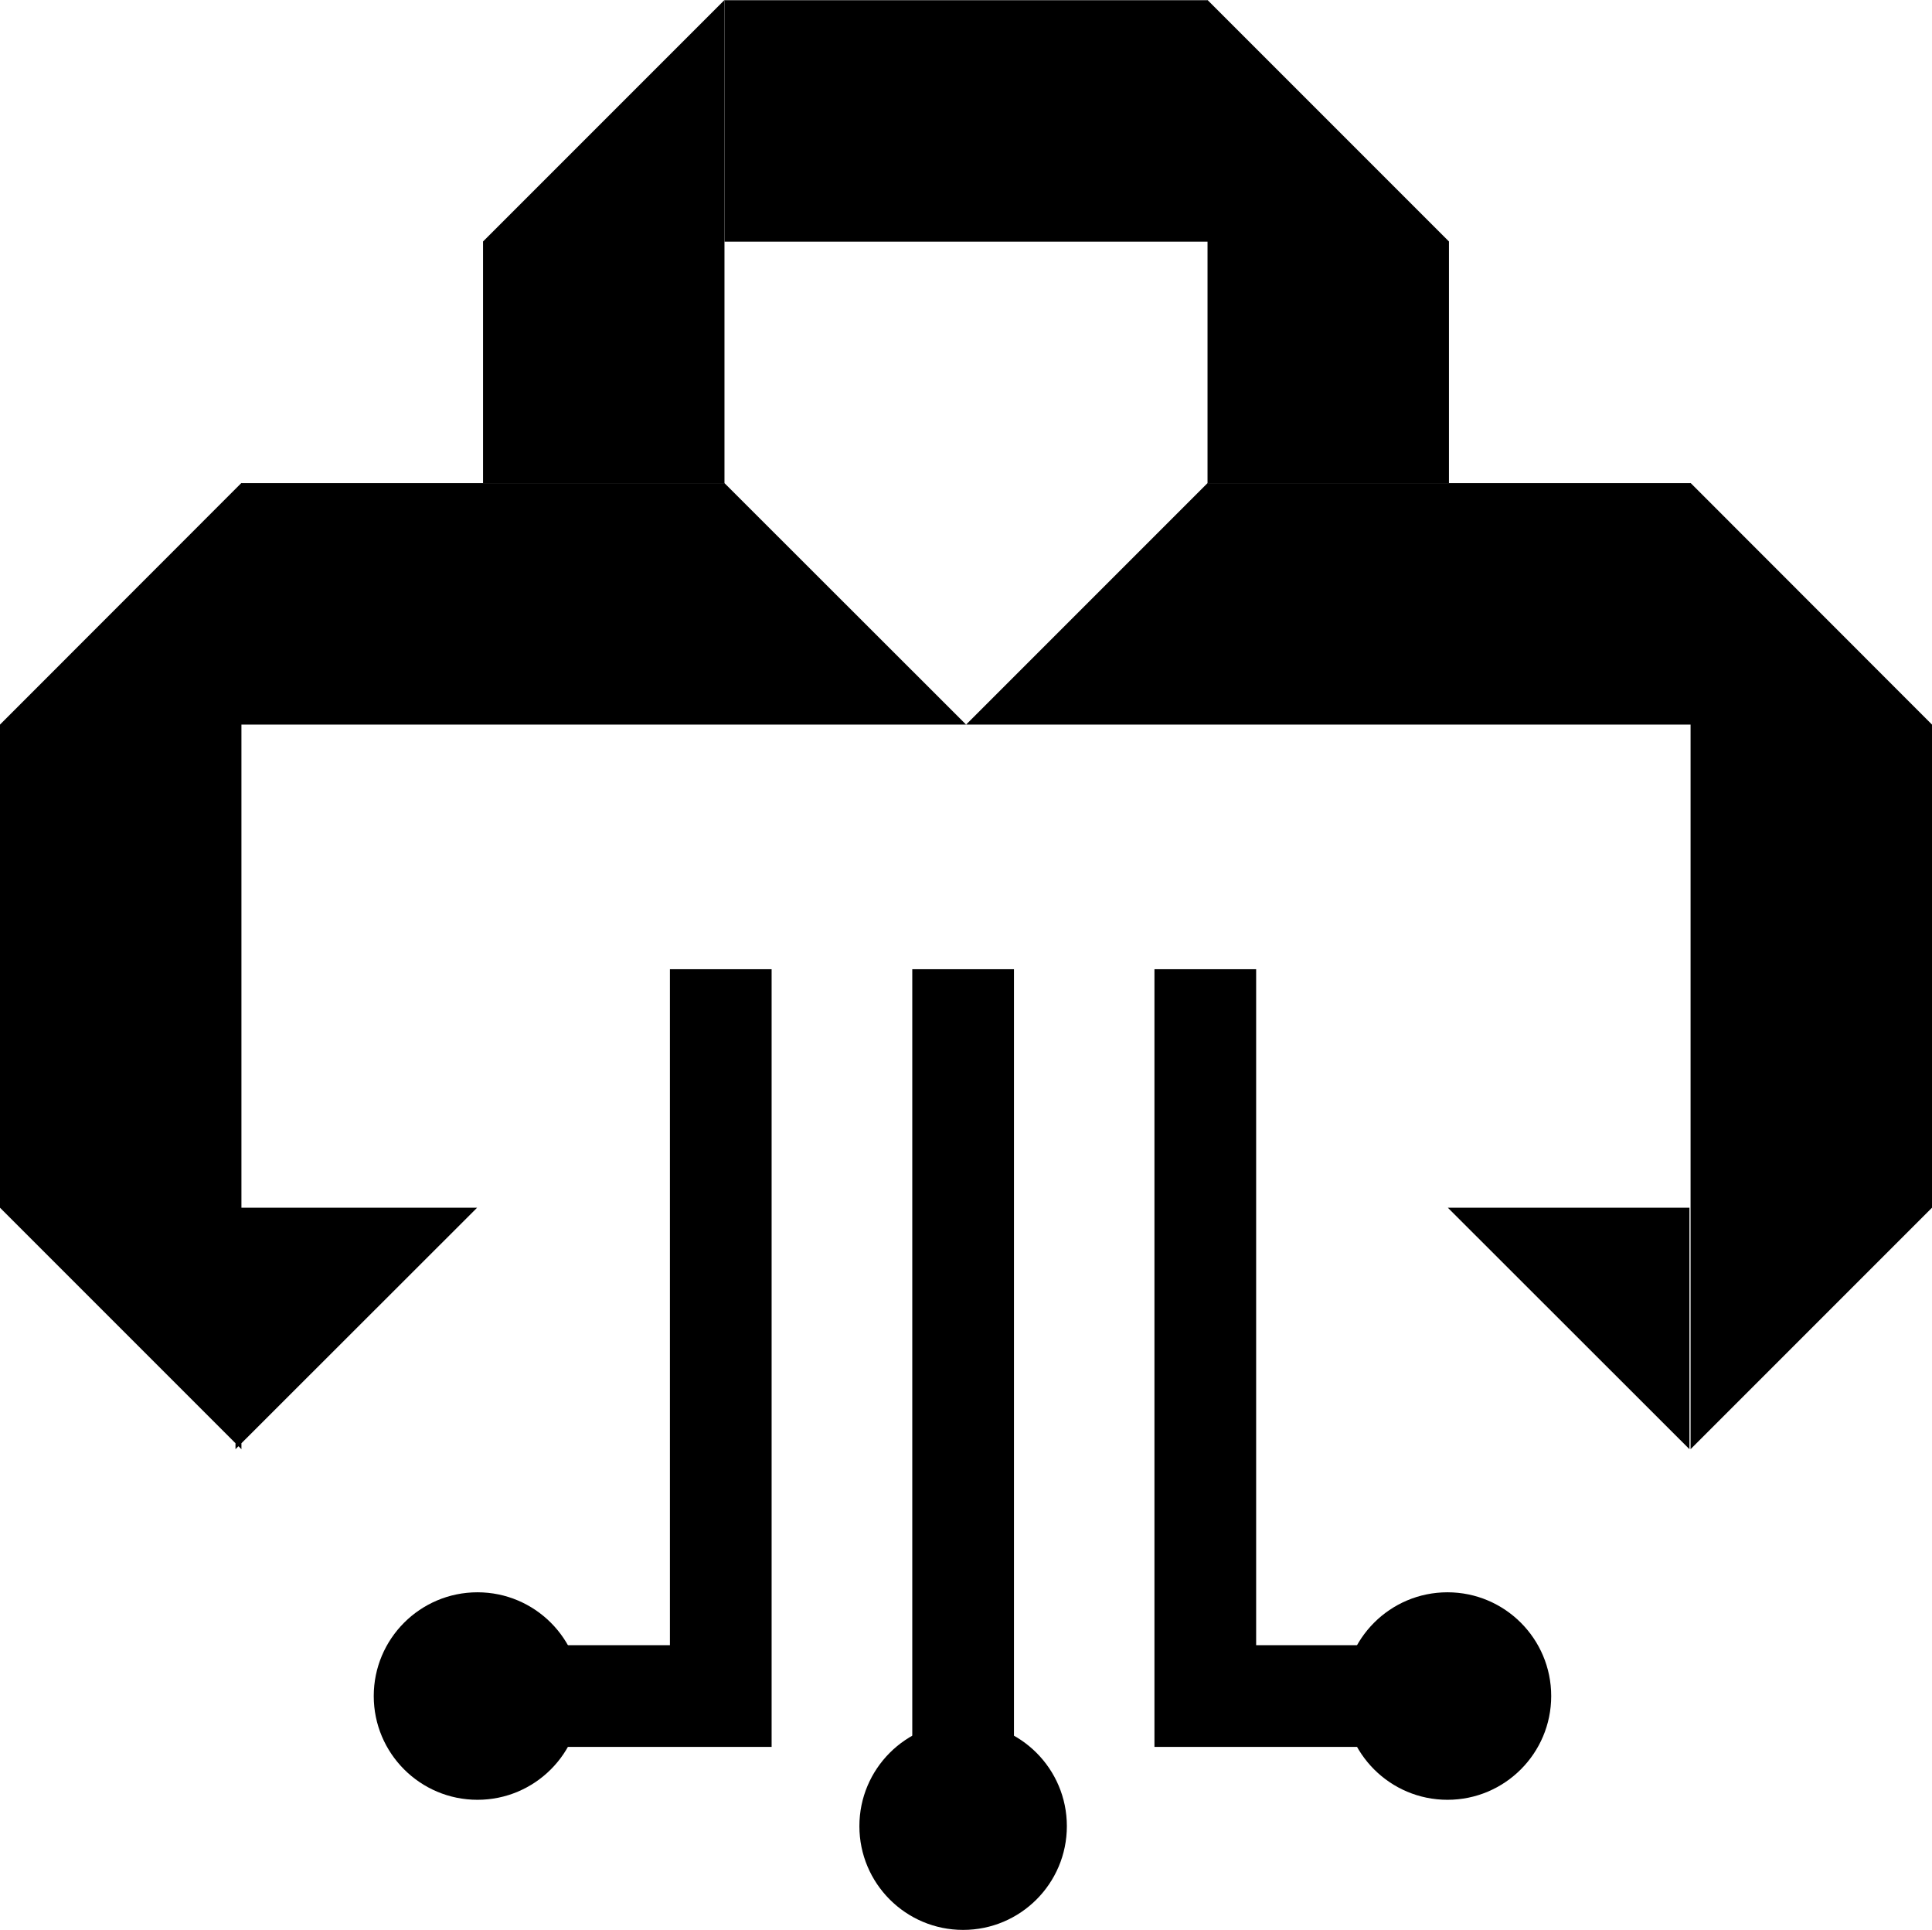 <svg xmlns="http://www.w3.org/2000/svg" viewBox="0 0 104.11 103.99"><g id="Layer_2" data-name="Layer 2"><g id="Design"><polygon points="39.04 26.03 13.01 26.03 13.01 26.02 0 39.04 0 52.05 0 52.05 0 65.07 12.69 77.76 12.69 78.08 12.85 77.92 13.01 78.08 13.01 77.76 25.71 65.07 13.01 65.07 13.01 52.05 13.01 52.05 13.01 39.04 39.04 39.04 39.04 39.04 52.06 39.04 39.04 26.03 39.04 26.03"/><polygon points="91.04 78.08 91.04 65.07 78.02 65.07 91.04 78.08"/><polygon points="91.1 26.02 91.1 26.03 65.07 26.03 52.06 39.04 65.07 39.04 91.1 39.04 91.1 52.05 91.1 52.05 91.1 78.08 104.11 65.07 104.11 52.05 104.11 52.05 104.11 39.04 91.1 26.02"/><polygon points="39.04 0 26.03 13.01 26.03 26.03 39.04 26.03 39.04 0"/><polygon points="65.07 26.03 78.08 26.03 78.08 13.01 65.07 0 65.07 0.01 39.04 0.01 39.04 13.02 65.07 13.02 65.07 26.03"/><rect x="49.16" y="52.22" width="5.48" height="46.18"/><polygon points="78 94.12 62.21 94.12 62.21 52.22 67.69 52.22 67.69 88.64 78 88.64 78 94.12"/><polygon points="41.58 94.12 25.73 94.12 25.73 88.64 36.1 88.64 36.1 52.22 41.58 52.22 41.58 94.12"/><circle cx="78" cy="91.38" r="5.59"/><circle cx="25.73" cy="91.38" r="5.59"/><circle cx="51.9" cy="98.39" r="5.59"/></g></g></svg>